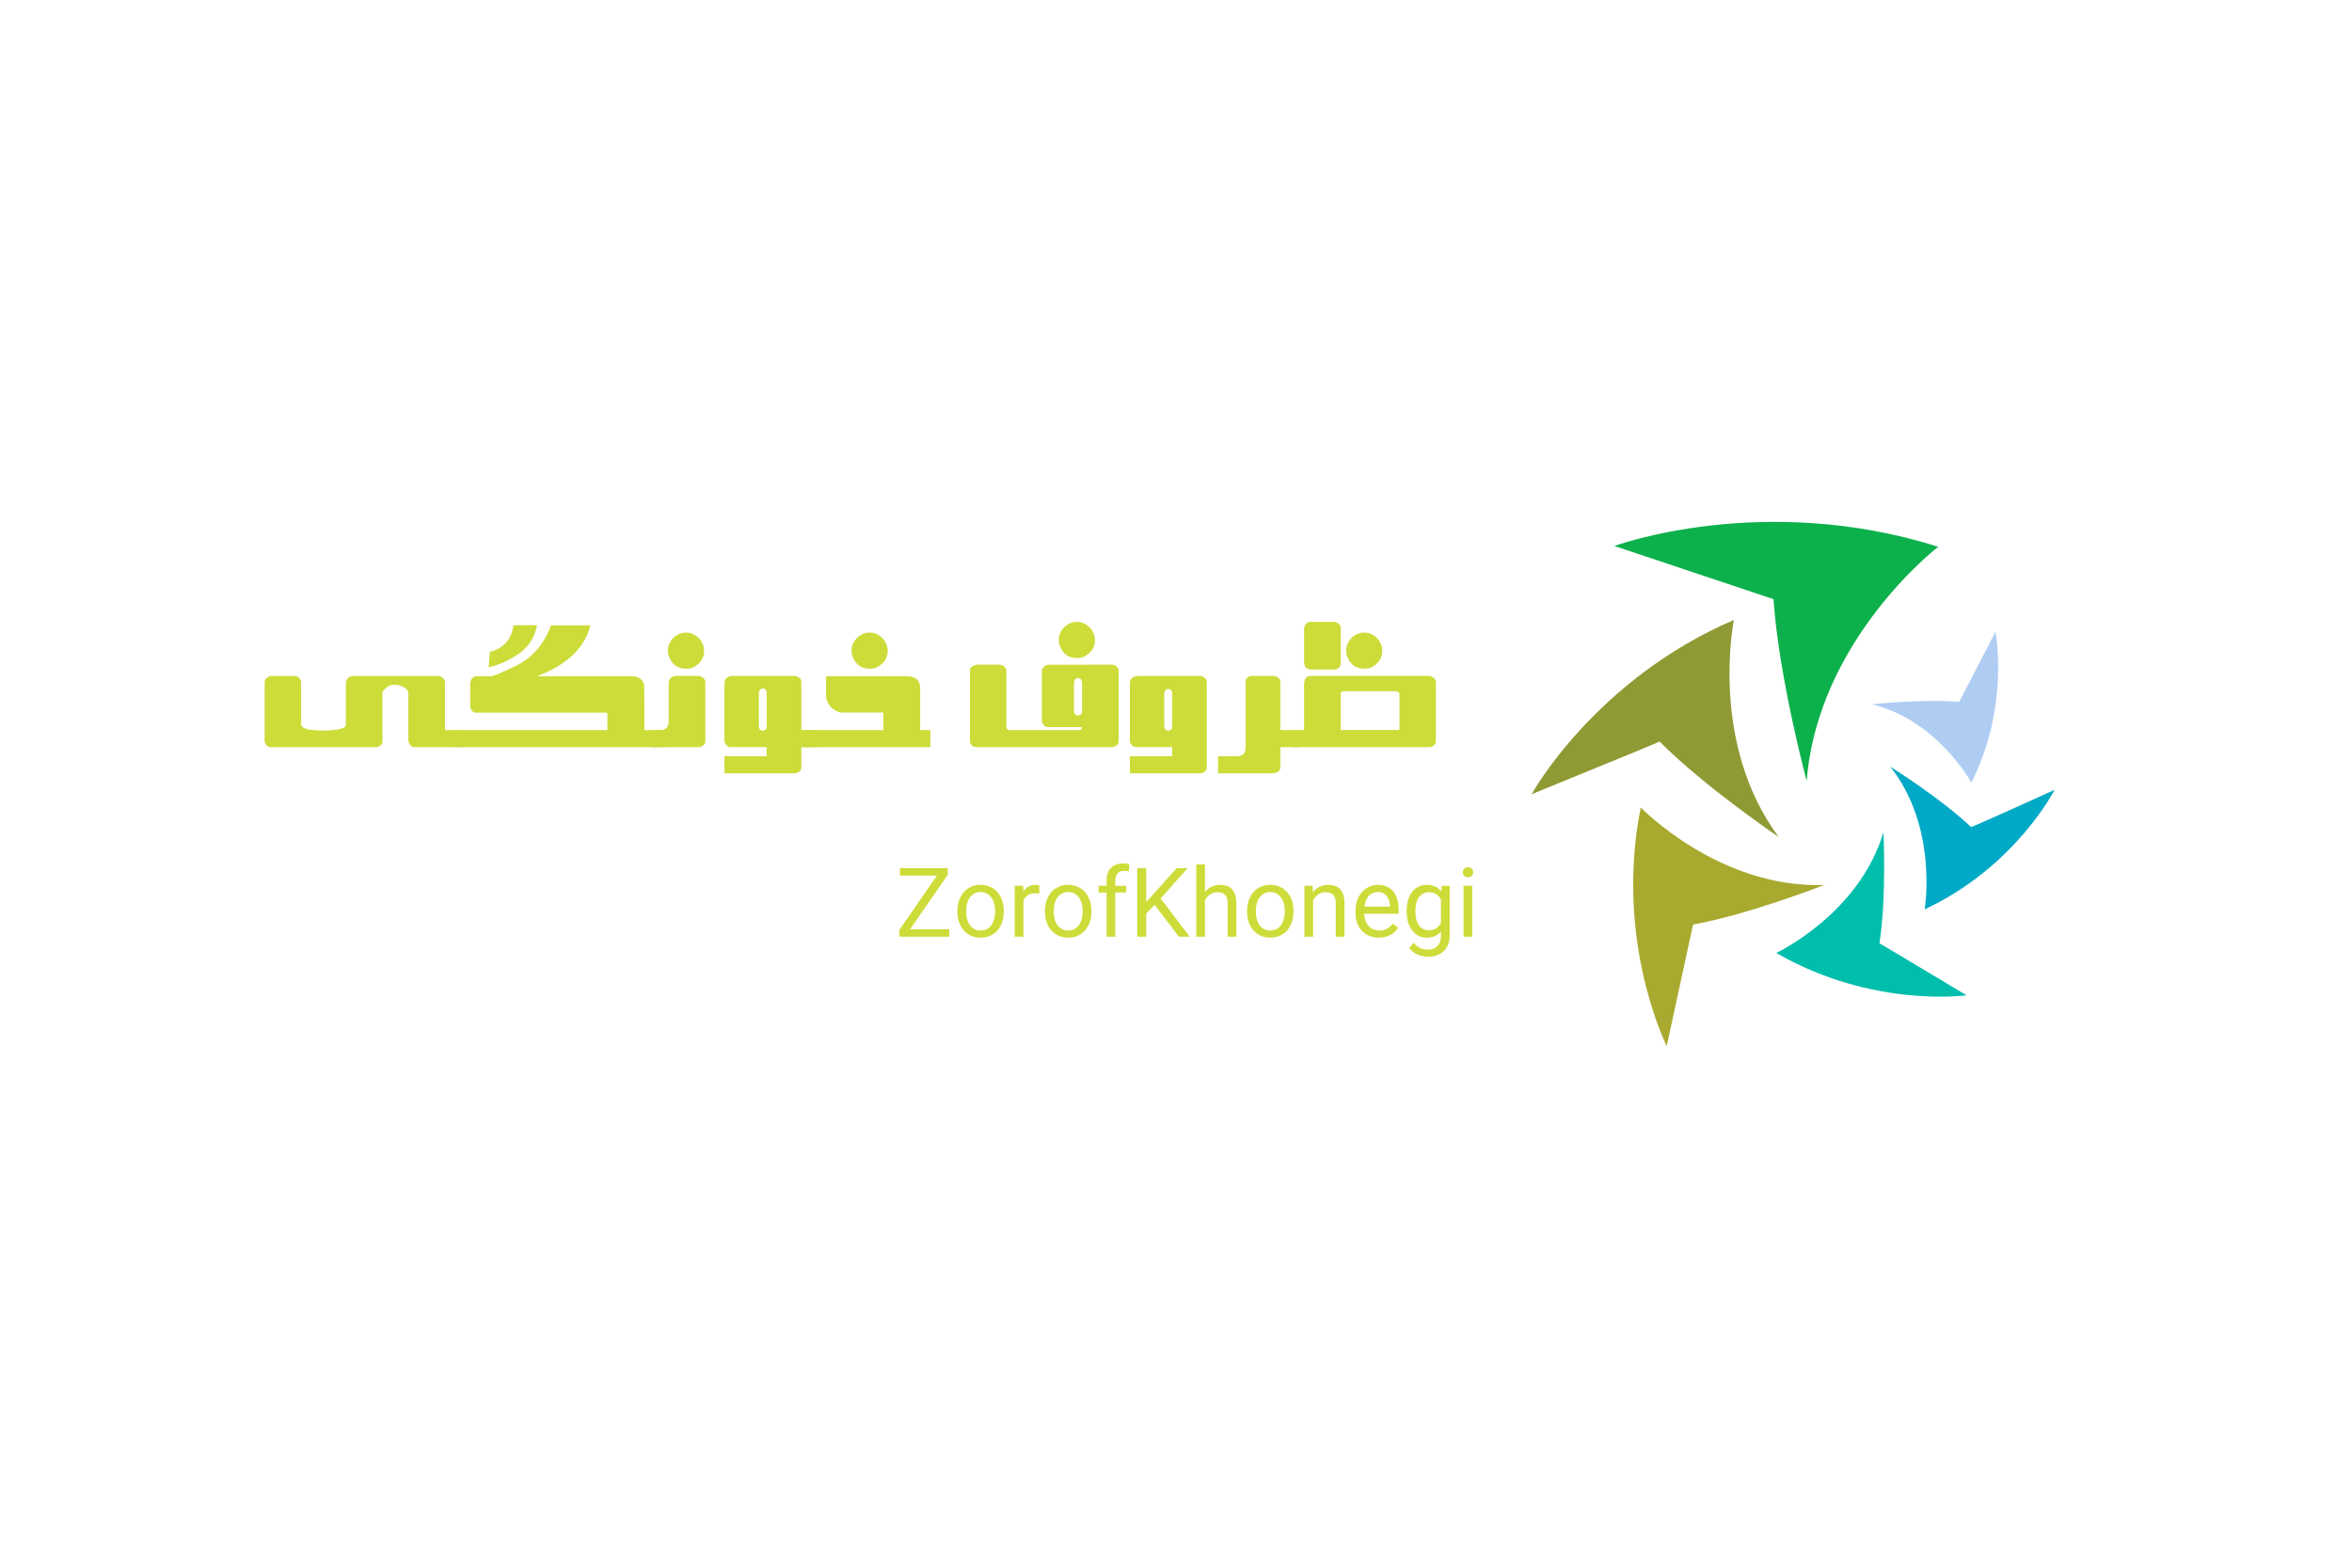 <?xml version="1.0" encoding="UTF-8" standalone="no"?>
<svg
   xmlns:dc="http://purl.org/dc/elements/1.1/"
   xmlns:cc="http://creativecommons.org/ns#"
   xmlns:rdf="http://www.w3.org/1999/02/22-rdf-syntax-ns#"
   xmlns:svg="http://www.w3.org/2000/svg"
   xmlns="http://www.w3.org/2000/svg"
   id="svg42"
   xml:space="preserve"
   viewBox="155 167.5 600 200"
   height="400"
   width="600"
   version="1.1">
<desc
   id="desc2">Created by Logonomy.ir</desc>
<defs
   id="defs4">
</defs>


<g
   id="921f201c-ee37-43ca-b7cf-d599486924ac"
   transform="matrix(1.2,0,0,1.2,371.57,246.08)">
		<g
   id="text8"
   style="font-style:normal;font-weight:normal;font-size:32px;font-family:Mj_Afaaq;white-space:pre;opacity:1;fill:#cddc39;fill-rule:nonzero;stroke:#ffffff;stroke-width:1;stroke-linecap:butt;stroke-linejoin:miter;stroke-miterlimit:4;stroke-dasharray:none;stroke-dashoffset:0;stroke-opacity:0"
   aria-label="ظروف خونگی"><path
     id="path48"
     style=""
     d="m 103.252,-16.591 q 1.297,0.344 1.297,1.297 v 7.469 q 0,1 -1.109,1.375 h -5.438 q -1.016,-0.266 -1.016,-0.672 -0.156,0 -0.234,-0.859 v -7.016 q 0,-1.25 1.188,-1.594 z m 1.297,15.219 v 7.578 l -0.047,0.188 h 12.531 v -7.406 q 0,-0.828 -0.828,-0.828 h -10.938 q -0.719,0.078 -0.719,0.469 z m -7.797,7.797 v -10.062 q 0.219,-1.438 1.344,-1.438 l 0.328,-0.031 h 24.672 q 1.281,0 1.672,1.141 v 12.875 q 0,0.609 -0.953,1.078 l -0.438,0.062 H 94.268 V 6.425 Z M 109.221,-14.294 h 0.625 q 1.219,0 2.578,1.297 0.953,1.219 0.953,2.578 0,2.297 -2.391,3.547 -0.594,0.234 -1.344,0.234 h -0.125 q -2.812,0 -3.734,-2.969 l -0.094,-0.859 q 0,-1.719 1.469,-3.016 1.156,-0.812 2.062,-0.812 z" /><path
     id="path50"
     style=""
     d="m 91.705,6.425 h 4.031 V 10.05 h -4.031 v 4.312 q 0,0.953 -1.281,1.25 H 78.564 l -0.016,-0.016 h -0.078 v -3.625 h 4.125 q 1.719,0 1.734,-1.922 V -3.075 q -0.375,-2.25 2.062,-2.016 h 4.031 q 1.281,0.344 1.281,1.25 z" /><path
     id="path52"
     style=""
     d="m 67.033,-1.497 v 7.219 q 0.141,0.812 0.766,0.812 h 0.234 q 0.672,-0.188 0.672,-0.656 v -7.469 q -0.172,-0.719 -0.797,-0.719 -0.688,0 -0.875,0.812 z m 1.672,13.469 v -1.938 h -7.703 q -0.703,0 -1.141,-0.812 -0.141,-0.172 -0.141,-0.578 v -12.188 q 0,-1.156 1.203,-1.484 l 0.469,-0.062 h 13.391 q 1.281,0.344 1.281,1.25 V 14.363 q 0,0.953 -1.281,1.25 h -14.969 l -0.016,-0.016 h -0.078 v -3.625 z" /><path
     id="path54"
     style=""
     d="m 48.143,-16.559 h 0.609 q 1.219,0 2.594,1.297 0.953,1.219 0.953,2.562 0,2.297 -2.391,3.547 -0.594,0.25 -1.344,0.25 h -0.141 q -2.797,0 -3.734,-2.984 l -0.094,-0.844 q 0,-1.734 1.484,-3.016 1.141,-0.812 2.062,-0.812 z m -0.312,12.922 v 6.094 q 0.141,0.828 0.781,0.828 h 0.234 q 0.719,-0.141 0.719,-0.953 v -6.062 q -0.172,-0.906 -0.859,-0.906 -0.781,0 -0.875,1 z m -13.844,10.062 h 15.062 q 0.484,-0.109 0.484,-0.531 v -0.094 h -7.25 q -0.844,0 -1.281,-1.141 v -10.844 q 0.172,-1.047 1.281,-1.297 h 8.703 q 0.188,-0.016 0.406,-0.016 h 4.125 q 0.203,0 0.391,0.016 h 0.141 q 0.453,0 0.844,0.422 0.203,0.188 0.312,0.422 0.016,0.031 0.047,0.062 l 0.016,0.062 q 0.031,0.078 0.062,0.156 v 0.109 l 0.016,0.094 v 11.875 q 0,0.125 -0.016,0.234 v 2.953 q 0,0.609 -0.953,1.078 l -0.438,0.062 h -28.844 q -0.984,0 -1.375,-1.062 v -15.25 q 0,-0.875 1.438,-1.234 h 4.484 q 1.469,0 1.828,1.141 v 12.094 q 0,0.562 0.516,0.688 z" /><path
     id="path56"
     style=""
     d="m 4.08,-14.294 h 0.625 q 1.219,0 2.578,1.297 0.953,1.219 0.953,2.578 0,2.297 -2.391,3.547 -0.594,0.234 -1.344,0.234 h -0.125 q -2.797,0 -3.734,-2.969 l -0.094,-0.859 q 0,-1.719 1.484,-3.016 1.141,-0.812 2.047,-0.812 z m 3.234,20.719 v -3.734 h -9 q -1.062,-0.109 -2.234,-1.25 -0.953,-1.188 -0.953,-2.344 V -4.919 l 0.078,-0.094 H 12.393 q 2.75,0 2.75,2.578 v 8.859 h 2.156 V 10.05 H -9.795 V 6.425 Z" /><path
     id="path58"
     style=""
     d="m -19.154,-1.622 v 7.344 q 0.141,0.812 0.766,0.812 h 0.234 q 0.672,-0.188 0.672,-0.656 v -7.594 q -0.172,-0.719 -0.797,-0.719 -0.688,0 -0.875,0.812 z m 9.031,8.047 h 3.453 v 2.391 h 0.109 V 10.05 h -3.562 v 4.312 q 0,0.953 -1.281,1.25 h -14.969 l -0.016,-0.016 h -0.078 v -3.625 h 8.984 v -1.938 h -7.703 q -0.703,0 -1.141,-0.812 -0.141,-0.172 -0.141,-0.578 v -12.188 q 0,-1.156 1.203,-1.484 l 0.469,-0.062 h 13.391 q 1.281,0.344 1.281,1.25 z" /><path
     id="path60"
     style=""
     d="m -34.951,-14.294 h 0.609 q 1.219,0 2.594,1.297 0.953,1.219 0.953,2.578 0,2.297 -2.391,3.547 -0.594,0.234 -1.344,0.234 h -0.141 q -2.797,0 -3.734,-2.969 l -0.094,-0.859 q 0,-1.719 1.484,-3.016 1.141,-0.812 2.062,-0.812 z M -42.061,10.05 V 8.847 h 0.031 v -2.422 h 1.844 q 1.859,0 1.859,-1.859 v -7.812 q 0,-1.031 0.422,-1.391 0.453,-0.469 1.438,-0.469 h 4.109 q 1.469,0 1.828,1.141 v 12.875 q 0,0.609 -0.953,1.078 l -0.438,0.062 z" /><path
     id="path62"
     style=""
     d="M -83.811,10.05 V 6.425 h 32.453 v -3.703 h -28.016 q -0.781,0 -1.141,-1.234 v -5.125 q 0.297,-1.375 1.281,-1.375 h 2.906 q 1.062,0 5.875,-2.422 4.828,-2.438 7.109,-8.375 l 0.031,-0.047 h 8.234 l 0.094,0.094 q -1.812,7.078 -11.188,10.688 v 0.062 h 19.969 q 2.141,0 2.641,1.719 l 0.047,0.609 v 0.719 l 0.031,4.406 v 3.984 h 4.797 V 10.05 h -0.156 v 0 h -6.406 v 0 z M -76.592,-6.919 -76.357,-10.2 q 4.453,-1.172 5.016,-5.656 l 1.078,-0.031 h 3.859 l 0.078,0.094 q -0.75,3.797 -3.781,5.922 -3.031,2.125 -6.484,2.953 z" /><path
     id="path64"
     style=""
     d="m -92.467,10.05 q -0.672,0 -1.156,-1.062 l -0.047,-0.703 v -9.906 q -0.031,-0.469 -0.953,-1.094 -0.969,-0.484 -1.672,-0.484 h -0.484 q -1.359,0 -2.391,1.531 v 10.578 q 0,0.594 -0.844,1.047 l -0.391,0.094 h -22.672 q -0.656,0 -1.141,-1.062 v -12.656 q 0,-0.938 1.016,-1.344 l 0.266,-0.062 h 5.172 q 0.656,0 1.109,0.719 0.188,0.328 0.188,0.484 v 9.062 q 0,0.891 2.203,1.203 l 1.859,0.125 h 1.422 q 3.75,-0.188 4.031,-1.047 v -8.812 q 0,-1.312 1.047,-1.672 l 0.281,-0.062 h 18.219 q 1.094,0 1.531,1.156 v 10.344 h 3.547 V 10.05 Z" /></g>
</g>
<g
   id="7e425f25-426a-4402-8bee-dba221f4ee95"
   transform="matrix(1.23,0,0,1.23,452.73,298.78)">
		<g
   id="text13"
   style="font-style:normal;font-weight:normal;font-size:20px;font-family:vazir;white-space:pre;opacity:1;fill:#cddc39;fill-rule:nonzero;stroke:#ffffff;stroke-width:1;stroke-linecap:butt;stroke-linejoin:miter;stroke-miterlimit:4;stroke-dasharray:none;stroke-dashoffset:0;stroke-opacity:0"
   aria-label="ZorofKhonegi"><path
     id="path67"
     style=""
     d="m -53.313,4.747 h 8.135 v 1.533 h -10.352 v -1.406 l 7.793,-11.27 h -7.666 v -1.543 h 9.912 v 1.377 z" /><path
     id="path69"
     style=""
     d="m -43.489,0.899 q 0,-1.152 0.332,-2.129 0.342,-0.986 0.957,-1.709 0.625,-0.723 1.514,-1.133 0.889,-0.41 1.992,-0.41 1.123,0 2.012,0.41 0.898,0.41 1.523,1.133 0.625,0.723 0.957,1.709 0.332,0.977 0.332,2.129 V 1.114 q 0,1.152 -0.332,2.139 -0.332,0.977 -0.957,1.699 -0.625,0.713 -1.514,1.123 -0.889,0.4 -2.002,0.4 -1.113,0 -2.002,-0.4 -0.889,-0.41 -1.514,-1.123 -0.625,-0.723 -0.967,-1.699 -0.332,-0.986 -0.332,-2.139 z m 1.816,0.215 q 0,0.791 0.186,1.494 0.186,0.703 0.557,1.24 0.381,0.527 0.938,0.84 0.566,0.312 1.318,0.312 0.742,0 1.309,-0.312 0.566,-0.312 0.938,-0.84 0.371,-0.537 0.557,-1.24 0.195,-0.703 0.195,-1.494 V 0.899 q 0,-0.781 -0.195,-1.484 -0.186,-0.713 -0.566,-1.24 -0.371,-0.537 -0.938,-0.85 -0.566,-0.322 -1.318,-0.322 -0.742,0 -1.299,0.322 -0.557,0.312 -0.938,0.85 -0.371,0.527 -0.557,1.24 -0.186,0.703 -0.186,1.484 z" /><path
     id="path71"
     style=""
     d="m -26.497,-2.665 q -0.234,-0.039 -0.439,-0.049 -0.195,-0.02 -0.449,-0.02 -0.938,0 -1.533,0.41 -0.586,0.41 -0.879,1.104 v 7.5 h -1.807 V -4.286 h 1.758 l 0.029,1.221 q 0.41,-0.654 1.025,-1.035 0.615,-0.381 1.494,-0.381 0.195,0 0.449,0.049 0.254,0.039 0.352,0.088 z" /><path
     id="path73"
     style=""
     d="m -25.325,0.899 q 0,-1.152 0.332,-2.129 0.342,-0.986 0.957,-1.709 0.625,-0.723 1.514,-1.133 0.889,-0.41 1.992,-0.41 1.123,0 2.012,0.41 0.898,0.41 1.523,1.133 0.625,0.723 0.957,1.709 0.332,0.977 0.332,2.129 V 1.114 q 0,1.152 -0.332,2.139 -0.332,0.977 -0.957,1.699 -0.625,0.713 -1.514,1.123 -0.889,0.4 -2.002,0.4 -1.113,0 -2.002,-0.4 -0.889,-0.41 -1.514,-1.123 -0.625,-0.723 -0.967,-1.699 -0.332,-0.986 -0.332,-2.139 z m 1.816,0.215 q 0,0.791 0.186,1.494 0.186,0.703 0.557,1.24 0.381,0.527 0.938,0.84 0.566,0.312 1.318,0.312 0.742,0 1.309,-0.312 0.566,-0.312 0.938,-0.84 0.371,-0.537 0.557,-1.24 0.195,-0.703 0.195,-1.494 V 0.899 q 0,-0.781 -0.195,-1.484 -0.186,-0.713 -0.566,-1.24 -0.371,-0.537 -0.938,-0.85 -0.566,-0.322 -1.318,-0.322 -0.742,0 -1.299,0.322 -0.557,0.312 -0.938,0.85 -0.371,0.527 -0.557,1.24 -0.186,0.703 -0.186,1.484 z" /><path
     id="path75"
     style=""
     d="m -12.552,6.28 v -9.17 h -1.67 V -4.286 h 1.67 v -1.113 q 0,-0.85 0.234,-1.504 0.244,-0.664 0.693,-1.113 0.449,-0.449 1.094,-0.674 0.645,-0.234 1.455,-0.234 0.625,0 1.24,0.166 l -0.098,1.465 q -0.205,-0.039 -0.469,-0.059 -0.254,-0.029 -0.508,-0.029 -0.879,0 -1.357,0.518 -0.479,0.508 -0.479,1.465 v 1.113 h 2.256 v 1.396 h -2.256 v 9.17 z" /><path
     id="path77"
     style=""
     d="M -2.591,-0.331 -4.329,1.475 v 4.805 h -1.875 v -14.219 h 1.875 v 7.031 l 1.543,-1.719 4.775,-5.312 h 2.266 l -5.596,6.279 6.035,7.939 H 2.448 Z" /><path
     id="path79"
     style=""
     d="m 7.859,-3.007 q 0.566,-0.693 1.357,-1.084 0.791,-0.391 1.768,-0.391 0.771,0 1.396,0.215 0.625,0.205 1.064,0.674 0.439,0.459 0.674,1.191 0.244,0.723 0.244,1.758 V 6.28 h -1.807 v -6.943 q 0,-0.615 -0.137,-1.045 -0.137,-0.439 -0.41,-0.713 -0.264,-0.273 -0.664,-0.4 -0.391,-0.127 -0.908,-0.127 -0.879,0 -1.543,0.469 -0.664,0.469 -1.035,1.23 V 6.28 H 6.052 v -15 h 1.807 z" /><path
     id="path81"
     style=""
     d="m 16.589,0.899 q 0,-1.152 0.332,-2.129 0.342,-0.986 0.957,-1.709 0.625,-0.723 1.514,-1.133 0.889,-0.41 1.992,-0.41 1.123,0 2.012,0.41 0.898,0.41 1.523,1.133 0.625,0.723 0.957,1.709 0.332,0.977 0.332,2.129 V 1.114 q 0,1.152 -0.332,2.139 -0.332,0.977 -0.957,1.699 -0.625,0.713 -1.514,1.123 -0.889,0.4 -2.002,0.4 -1.113,0 -2.002,-0.4 Q 18.513,5.665 17.888,4.952 17.263,4.229 16.921,3.253 16.589,2.266 16.589,1.114 Z m 1.816,0.215 q 0,0.791 0.186,1.494 0.186,0.703 0.557,1.24 0.381,0.527 0.938,0.84 0.566,0.312 1.318,0.312 0.742,0 1.309,-0.312 0.566,-0.312 0.938,-0.84 0.371,-0.537 0.557,-1.24 0.195,-0.703 0.195,-1.494 V 0.899 q 0,-0.781 -0.195,-1.484 -0.186,-0.713 -0.566,-1.24 -0.371,-0.537 -0.938,-0.85 -0.566,-0.322 -1.318,-0.322 -0.742,0 -1.299,0.322 -0.557,0.312 -0.938,0.85 -0.371,0.527 -0.557,1.24 -0.186,0.703 -0.186,1.484 z" /><path
     id="path83"
     style=""
     d="m 30.183,-4.286 0.059,1.328 q 0.566,-0.713 1.367,-1.113 0.801,-0.41 1.797,-0.41 0.771,0 1.396,0.215 0.625,0.205 1.064,0.674 0.439,0.459 0.674,1.191 0.244,0.723 0.244,1.758 V 6.28 h -1.807 v -6.943 q 0,-0.615 -0.137,-1.045 -0.137,-0.439 -0.41,-0.713 -0.264,-0.273 -0.664,-0.4 -0.391,-0.127 -0.908,-0.127 -0.879,0 -1.543,0.469 -0.664,0.469 -1.035,1.23 V 6.28 H 28.474 V -4.286 Z" /><path
     id="path85"
     style=""
     d="m 43.913,6.475 q -1.104,0 -2.002,-0.381 Q 41.023,5.714 40.388,5.04 39.753,4.356 39.411,3.419 39.069,2.481 39.069,1.368 V 0.958 q 0,-1.289 0.381,-2.305 0.391,-1.016 1.035,-1.709 0.645,-0.693 1.475,-1.055 0.83,-0.371 1.729,-0.371 1.133,0 1.953,0.4 0.82,0.391 1.348,1.084 0.537,0.693 0.791,1.641 0.254,0.947 0.254,2.061 V 1.514 h -7.158 q 0.02,0.732 0.234,1.367 0.225,0.635 0.625,1.104 0.41,0.469 0.977,0.742 0.576,0.273 1.299,0.273 0.957,0 1.621,-0.391 0.664,-0.391 1.162,-1.035 l 1.104,0.859 q -0.254,0.391 -0.615,0.762 -0.361,0.361 -0.85,0.654 -0.479,0.283 -1.104,0.449 -0.625,0.176 -1.416,0.176 z m -0.225,-9.473 q -0.547,0 -1.006,0.205 -0.459,0.195 -0.82,0.576 -0.361,0.381 -0.605,0.947 -0.234,0.566 -0.322,1.299 h 5.293 v -0.137 q -0.029,-0.527 -0.176,-1.045 -0.137,-0.518 -0.439,-0.928 -0.293,-0.41 -0.762,-0.664 -0.469,-0.254 -1.162,-0.254 z" /><path
     id="path87"
     style=""
     d="m 49.685,0.909 q 0,-1.211 0.283,-2.197 0.293,-0.996 0.83,-1.699 0.547,-0.713 1.318,-1.104 0.771,-0.391 1.738,-0.391 1.006,0 1.748,0.352 0.742,0.352 1.27,1.016 l 0.088,-1.172 H 58.61 V 6.055 q 0,1.045 -0.332,1.855 -0.322,0.82 -0.918,1.377 -0.596,0.566 -1.416,0.859 -0.82,0.293 -1.816,0.293 -0.41,0 -0.947,-0.098 Q 52.653,10.255 52.107,10.04 51.569,9.835 51.071,9.483 50.573,9.132 50.222,8.614 l 0.938,-1.084 q 0.332,0.41 0.684,0.684 0.352,0.273 0.703,0.439 0.361,0.166 0.723,0.234 0.371,0.078 0.732,0.078 0.635,0 1.152,-0.186 Q 55.671,8.604 56.032,8.243 56.403,7.882 56.599,7.354 56.794,6.837 56.794,6.143 V 5.225 q -0.527,0.605 -1.26,0.928 -0.723,0.322 -1.699,0.322 -0.947,0 -1.719,-0.4 Q 51.355,5.675 50.808,4.962 50.271,4.239 49.978,3.262 49.685,2.276 49.685,1.114 Z m 1.816,0.205 q 0,0.791 0.156,1.494 0.166,0.693 0.498,1.211 0.342,0.518 0.869,0.82 0.527,0.303 1.26,0.303 0.479,0 0.859,-0.117 0.391,-0.117 0.693,-0.322 0.312,-0.205 0.547,-0.488 0.234,-0.283 0.41,-0.625 v -4.824 q -0.176,-0.322 -0.41,-0.596 -0.234,-0.283 -0.547,-0.488 -0.303,-0.205 -0.684,-0.312 -0.381,-0.117 -0.85,-0.117 -0.742,0 -1.27,0.312 -0.527,0.303 -0.869,0.83 -0.342,0.527 -0.508,1.23 -0.156,0.693 -0.156,1.484 z" /><path
     id="path89"
     style=""
     d="m 63.288,6.28 h -1.807 V -4.286 h 1.807 z M 61.335,-7.089 q 0,-0.439 0.264,-0.742 0.273,-0.303 0.801,-0.303 0.527,0 0.801,0.303 0.273,0.303 0.273,0.742 0,0.439 -0.273,0.732 -0.273,0.293 -0.801,0.293 -0.527,0 -0.801,-0.293 -0.264,-0.293 -0.264,-0.732 z" /></g>
</g>
<g
   id="e84cfb13-24a9-4bdb-8177-530a4e9d43eb"
   transform="matrix(1.02,0,0,1.02,614.46,267.5)">
<g
   id="g39"
   style="vector-effect:non-scaling-stroke">
		<g
   id="Layer_1"
   transform="translate(-6.2,-33.12)">
<path
   id="path16"
   d="m 28.3,15.5 c 0,0 37.1,-13.7 81,0.2 0,0 -30.1,23.1 -32.9,58.6 0,0 -7,-26.1 -8.3,-45.5 0,0 -8.7,-2.9 -39.8,-13.3 z"
   transform="translate(-68.8,-41.88)"
   style="opacity:1;fill:#0db14b;fill-rule:nonzero;stroke:none;stroke-width:1;stroke-linecap:butt;stroke-linejoin:miter;stroke-miterlimit:4;stroke-dasharray:none;stroke-dashoffset:0" />
</g>
		<g
   id="g21"
   transform="translate(-36.5,-13.85)">
<path
   id="path19"
   d="m 7.6,77.6 c 0,0 15.7,-28.6 50.6,-43.6 0,0 -6.3,30.7 11.2,54.3 0,0 -18.5,-12.5 -29.8,-23.9 0,0.1 -7,3 -32,13.2 z"
   transform="translate(-38.5,-61.15)"
   style="opacity:1;fill:#909a34;fill-rule:nonzero;stroke:none;stroke-width:1;stroke-linecap:butt;stroke-linejoin:miter;stroke-miterlimit:4;stroke-dasharray:none;stroke-dashoffset:0" />
</g>
		<g
   id="g25"
   transform="translate(-18.1,35.75)">
<path
   id="path23"
   d="m 41.4,140.6 c 0,0 -13.2,-26.2 -6.5,-59.7 0,0 19.5,20.3 45.9,19.4 0,0 -18.6,7.3 -32.8,9.9 0,0 -1.5,6.7 -6.6,30.4 z"
   transform="translate(-56.9,-110.75)"
   style="opacity:1;fill:#a8aa2f;fill-rule:nonzero;stroke:none;stroke-width:1;stroke-linecap:butt;stroke-linejoin:miter;stroke-miterlimit:4;stroke-dasharray:none;stroke-dashoffset:0" />
</g>
		<g
   id="g29"
   transform="translate(17.6,32.67)">
<path
   id="path27"
   d="m 116.4,127.9 c 0,0 -23.6,3.3 -47.6,-10.6 0,0 20.7,-9.7 26.8,-30.2 0,0 0.8,16.2 -1,27.8 0.1,0 4.9,2.9 21.8,13 z"
   transform="translate(-92.6,-107.67)"
   style="opacity:1;fill:#00beac;fill-rule:nonzero;stroke:none;stroke-width:1;stroke-linecap:butt;stroke-linejoin:miter;stroke-miterlimit:4;stroke-dasharray:none;stroke-dashoffset:0" />
</g>
		<g
   id="g33"
   transform="translate(42.85,13.55)">
<path
   id="path31"
   d="m 138.4,76.5 c 0,0 -9.8,19.3 -32.5,29.9 0,0 3.5,-20.4 -8.6,-35.7 0,0 12.5,7.8 20.2,15.1 0,0.1 4.6,-1.9 20.9,-9.3 z"
   transform="translate(-117.85,-88.55)"
   style="opacity:1;fill:#00a9c5;fill-rule:nonzero;stroke:none;stroke-width:1;stroke-linecap:butt;stroke-linejoin:miter;stroke-miterlimit:4;stroke-dasharray:none;stroke-dashoffset:0" />
</g>
		<g
   id="g37"
   transform="translate(33.5,-19.15)">
<path
   id="path35"
   d="m 123.6,37 c 0,0 3.7,18.3 -6,37.7 0,0 -8.6,-15.7 -24.9,-19.6 0,0 12.7,-1.4 21.8,-0.6 0,0.1 2,-3.8 9.1,-17.5 z"
   transform="translate(-108.5,-55.85)"
   style="opacity:1;fill:#afcdf2;fill-rule:nonzero;stroke:none;stroke-width:1;stroke-linecap:butt;stroke-linejoin:miter;stroke-miterlimit:4;stroke-dasharray:none;stroke-dashoffset:0" />
</g>
</g>
</g>
</svg>